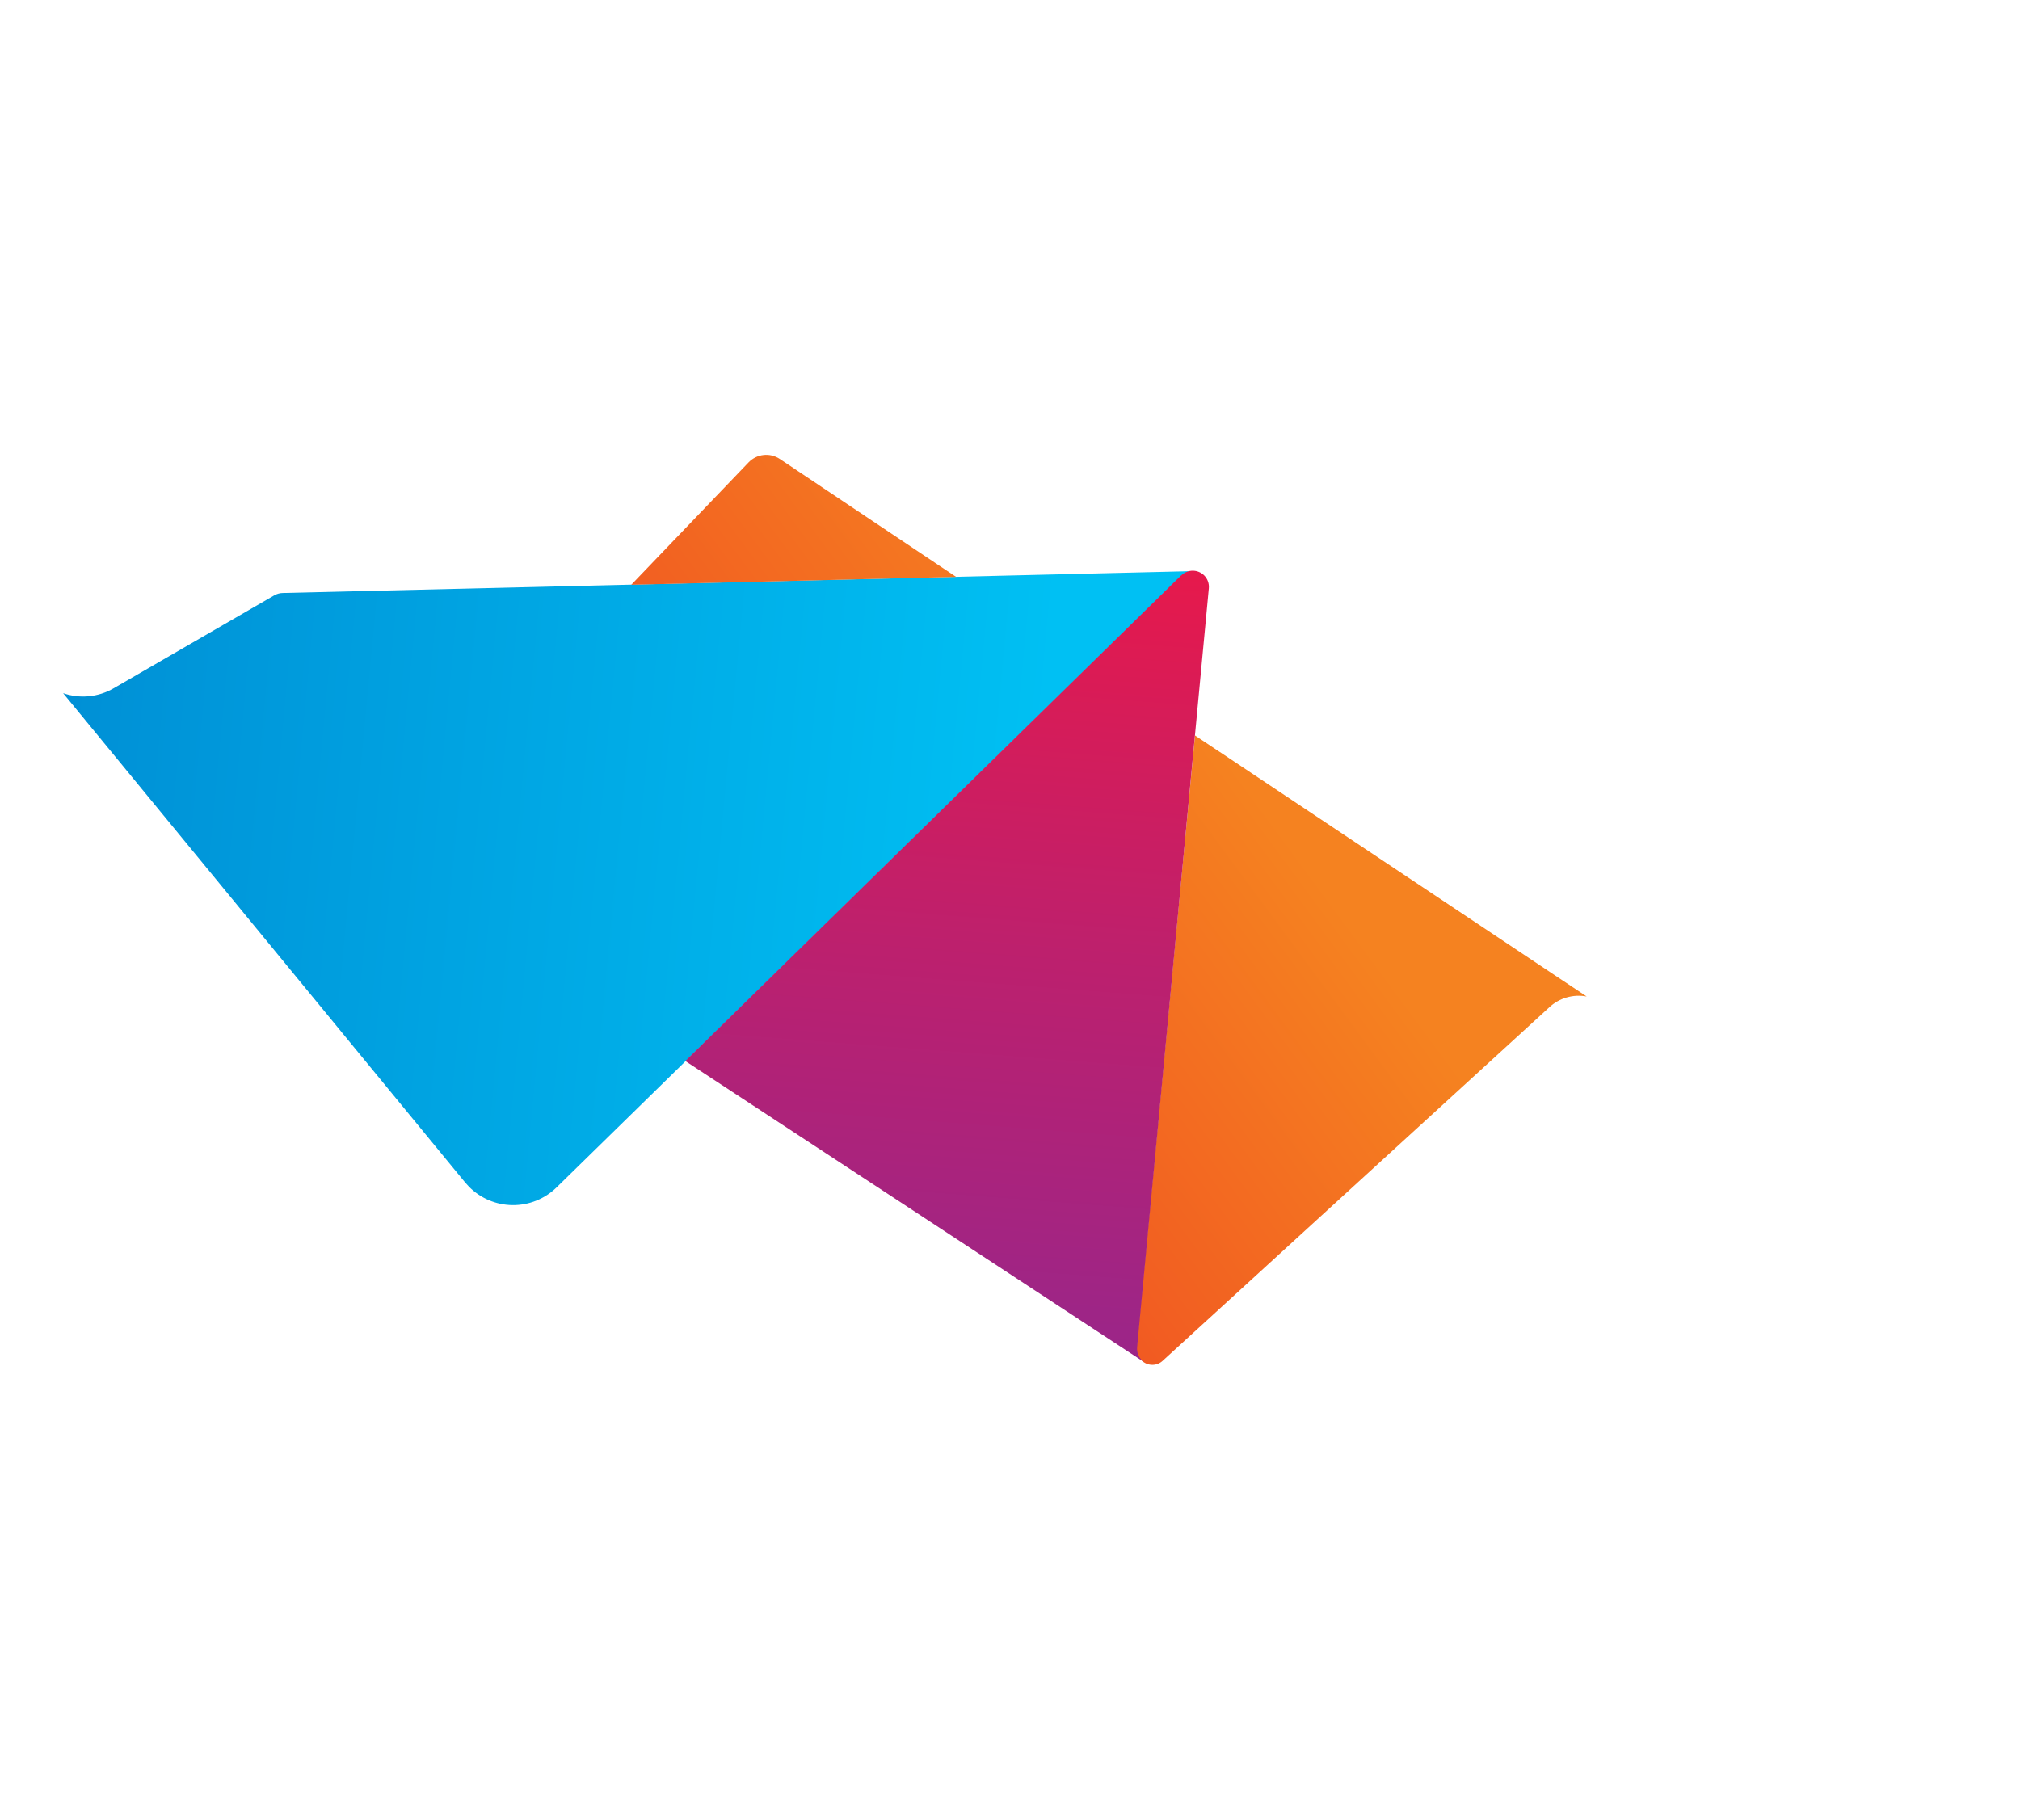 <svg xmlns="http://www.w3.org/2000/svg" xmlns:xlink="http://www.w3.org/1999/xlink" viewBox="0 0 115.52 104.09"><defs><style>.cls-1{fill:none;}.cls-2{clip-path:url(#clip-path);}.cls-3{fill:url(#linear-gradient);}.cls-4{clip-path:url(#clip-path-2);}.cls-5{fill:url(#linear-gradient-2);}.cls-6{clip-path:url(#clip-path-3);}.cls-7{fill:url(#linear-gradient-3);}</style><clipPath id="clip-path"><path class="cls-1" d="M16.18,33.92a1,1,0,0,0-.52.15L6.5,39.37a3.48,3.48,0,0,1-2.89.28l23,28,.21.23a3.55,3.55,0,0,0,5,.05l35.75-35a.91.91,0,0,1,.63-.26Z"/></clipPath><linearGradient id="linear-gradient" x1="-153.7" y1="-489.27" x2="-152.7" y2="-489.27" gradientTransform="matrix(0, -56.45, -56.45, 0, -27581.15, -8602.47)" gradientUnits="userSpaceOnUse"><stop offset="0" stop-color="#00c0f3"/><stop offset="1" stop-color="#008fd5"/></linearGradient><clipPath id="clip-path-2"><path class="cls-1" d="M65,77.06a.91.91,0,0,0,.24.71.88.88,0,0,0,.66.3h0a.86.86,0,0,0,.6-.24l22.09-20.2A2.47,2.47,0,0,1,90.74,57L68.34,42.07ZM42.81,26.45l-6.71,7L54.68,33,44.59,26.25a1.4,1.4,0,0,0-1.78.2"/></clipPath><linearGradient id="linear-gradient-2" x1="-169.62" y1="-514.37" x2="-168.62" y2="-514.37" gradientTransform="matrix(39.93, 0, 0, -39.93, 6806.95, -20486.25)" gradientUnits="userSpaceOnUse"><stop offset="0" stop-color="#ef4123"/><stop offset="1" stop-color="#f58220"/></linearGradient><clipPath id="clip-path-3"><path class="cls-1" d="M67.55,32.91,39.19,60.69,65.44,77.92a.93.93,0,0,1-.41-.86l4.1-43.4a.92.92,0,0,0-.26-.74.93.93,0,0,0-1.32,0"/></clipPath><linearGradient id="linear-gradient-3" x1="-142.85" y1="-504.41" x2="-141.85" y2="-504.41" gradientTransform="matrix(-57.62, 0, 0, 57.62, -8149.9, 29118.26)" gradientUnits="userSpaceOnUse"><stop offset="0" stop-color="#ed1846"/><stop offset="0.45" stop-color="#bd206d"/><stop offset="0.8" stop-color="#9e2586"/><stop offset="1" stop-color="#92278f"/></linearGradient></defs><title>foldAsset 28</title><g id="Layer_2" data-name="Layer 2"><g id="Layer_1-2" data-name="Layer 1"><g class="cls-2"><rect class="cls-3" x="14.46" y="17.03" width="42.87" height="67.88" transform="translate(-18.38 81.65) rotate(-84.32)"/></g><g class="cls-4"><rect class="cls-5" x="26" y="14.92" width="74.82" height="74.26" transform="translate(-18.49 47.39) rotate(-36.12)"/></g><g class="cls-6"><rect class="cls-7" x="30.56" y="38.79" width="47.22" height="32.99" transform="translate(-4.69 105.55) rotate(-86.08)"/></g></g></g></svg>